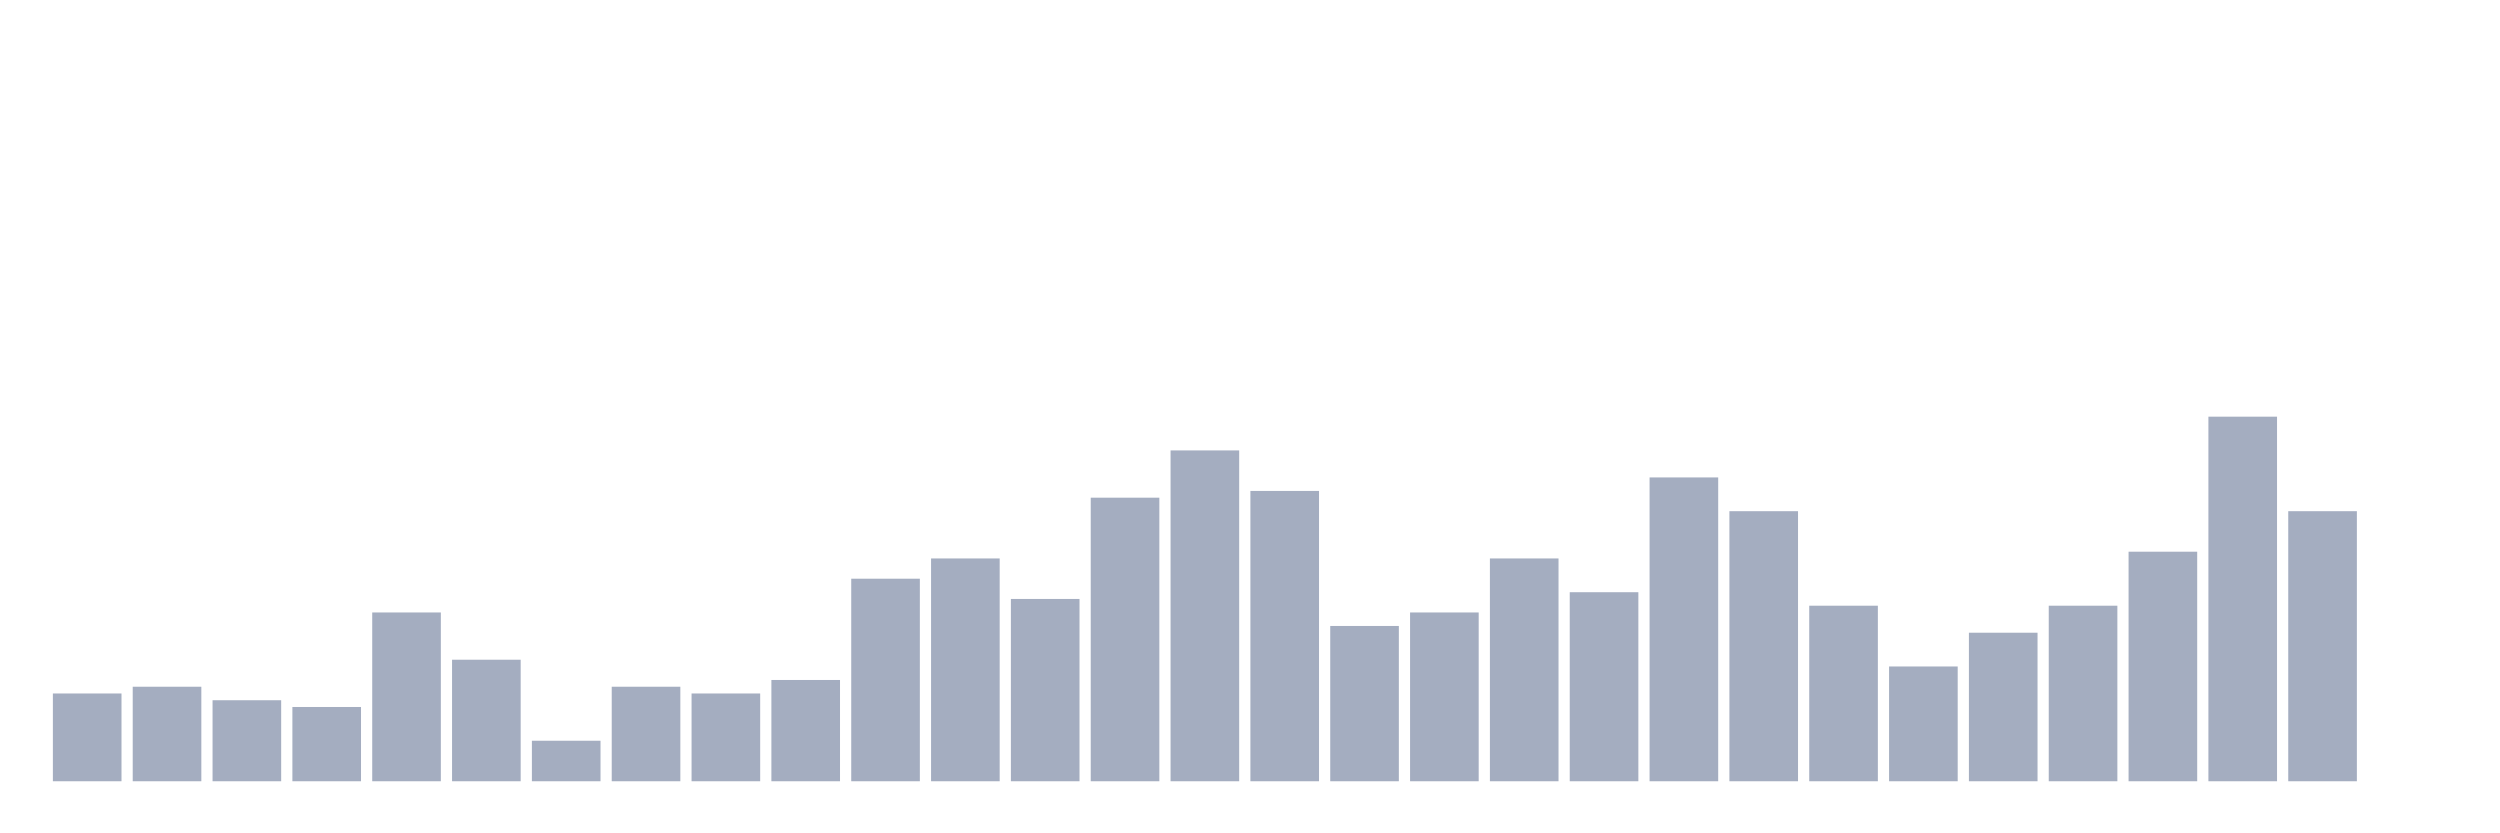 <svg xmlns="http://www.w3.org/2000/svg" viewBox="0 0 480 160"><g transform="translate(10,10)"><rect class="bar" x="0.153" width="13.175" y="123.148" height="16.852" fill="rgb(164,173,192)"></rect><rect class="bar" x="15.482" width="13.175" y="121.852" height="18.148" fill="rgb(164,173,192)"></rect><rect class="bar" x="30.81" width="13.175" y="124.444" height="15.556" fill="rgb(164,173,192)"></rect><rect class="bar" x="46.138" width="13.175" y="125.741" height="14.259" fill="rgb(164,173,192)"></rect><rect class="bar" x="61.466" width="13.175" y="107.593" height="32.407" fill="rgb(164,173,192)"></rect><rect class="bar" x="76.794" width="13.175" y="116.667" height="23.333" fill="rgb(164,173,192)"></rect><rect class="bar" x="92.123" width="13.175" y="132.222" height="7.778" fill="rgb(164,173,192)"></rect><rect class="bar" x="107.451" width="13.175" y="121.852" height="18.148" fill="rgb(164,173,192)"></rect><rect class="bar" x="122.779" width="13.175" y="123.148" height="16.852" fill="rgb(164,173,192)"></rect><rect class="bar" x="138.107" width="13.175" y="120.556" height="19.444" fill="rgb(164,173,192)"></rect><rect class="bar" x="153.436" width="13.175" y="101.111" height="38.889" fill="rgb(164,173,192)"></rect><rect class="bar" x="168.764" width="13.175" y="97.222" height="42.778" fill="rgb(164,173,192)"></rect><rect class="bar" x="184.092" width="13.175" y="105" height="35" fill="rgb(164,173,192)"></rect><rect class="bar" x="199.42" width="13.175" y="85.556" height="54.444" fill="rgb(164,173,192)"></rect><rect class="bar" x="214.748" width="13.175" y="76.481" height="63.519" fill="rgb(164,173,192)"></rect><rect class="bar" x="230.077" width="13.175" y="84.259" height="55.741" fill="rgb(164,173,192)"></rect><rect class="bar" x="245.405" width="13.175" y="110.185" height="29.815" fill="rgb(164,173,192)"></rect><rect class="bar" x="260.733" width="13.175" y="107.593" height="32.407" fill="rgb(164,173,192)"></rect><rect class="bar" x="276.061" width="13.175" y="97.222" height="42.778" fill="rgb(164,173,192)"></rect><rect class="bar" x="291.39" width="13.175" y="103.704" height="36.296" fill="rgb(164,173,192)"></rect><rect class="bar" x="306.718" width="13.175" y="81.667" height="58.333" fill="rgb(164,173,192)"></rect><rect class="bar" x="322.046" width="13.175" y="88.148" height="51.852" fill="rgb(164,173,192)"></rect><rect class="bar" x="337.374" width="13.175" y="106.296" height="33.704" fill="rgb(164,173,192)"></rect><rect class="bar" x="352.702" width="13.175" y="117.963" height="22.037" fill="rgb(164,173,192)"></rect><rect class="bar" x="368.031" width="13.175" y="111.481" height="28.519" fill="rgb(164,173,192)"></rect><rect class="bar" x="383.359" width="13.175" y="106.296" height="33.704" fill="rgb(164,173,192)"></rect><rect class="bar" x="398.687" width="13.175" y="95.926" height="44.074" fill="rgb(164,173,192)"></rect><rect class="bar" x="414.015" width="13.175" y="70" height="70" fill="rgb(164,173,192)"></rect><rect class="bar" x="429.344" width="13.175" y="88.148" height="51.852" fill="rgb(164,173,192)"></rect><rect class="bar" x="444.672" width="13.175" y="140" height="0" fill="rgb(164,173,192)"></rect></g></svg>